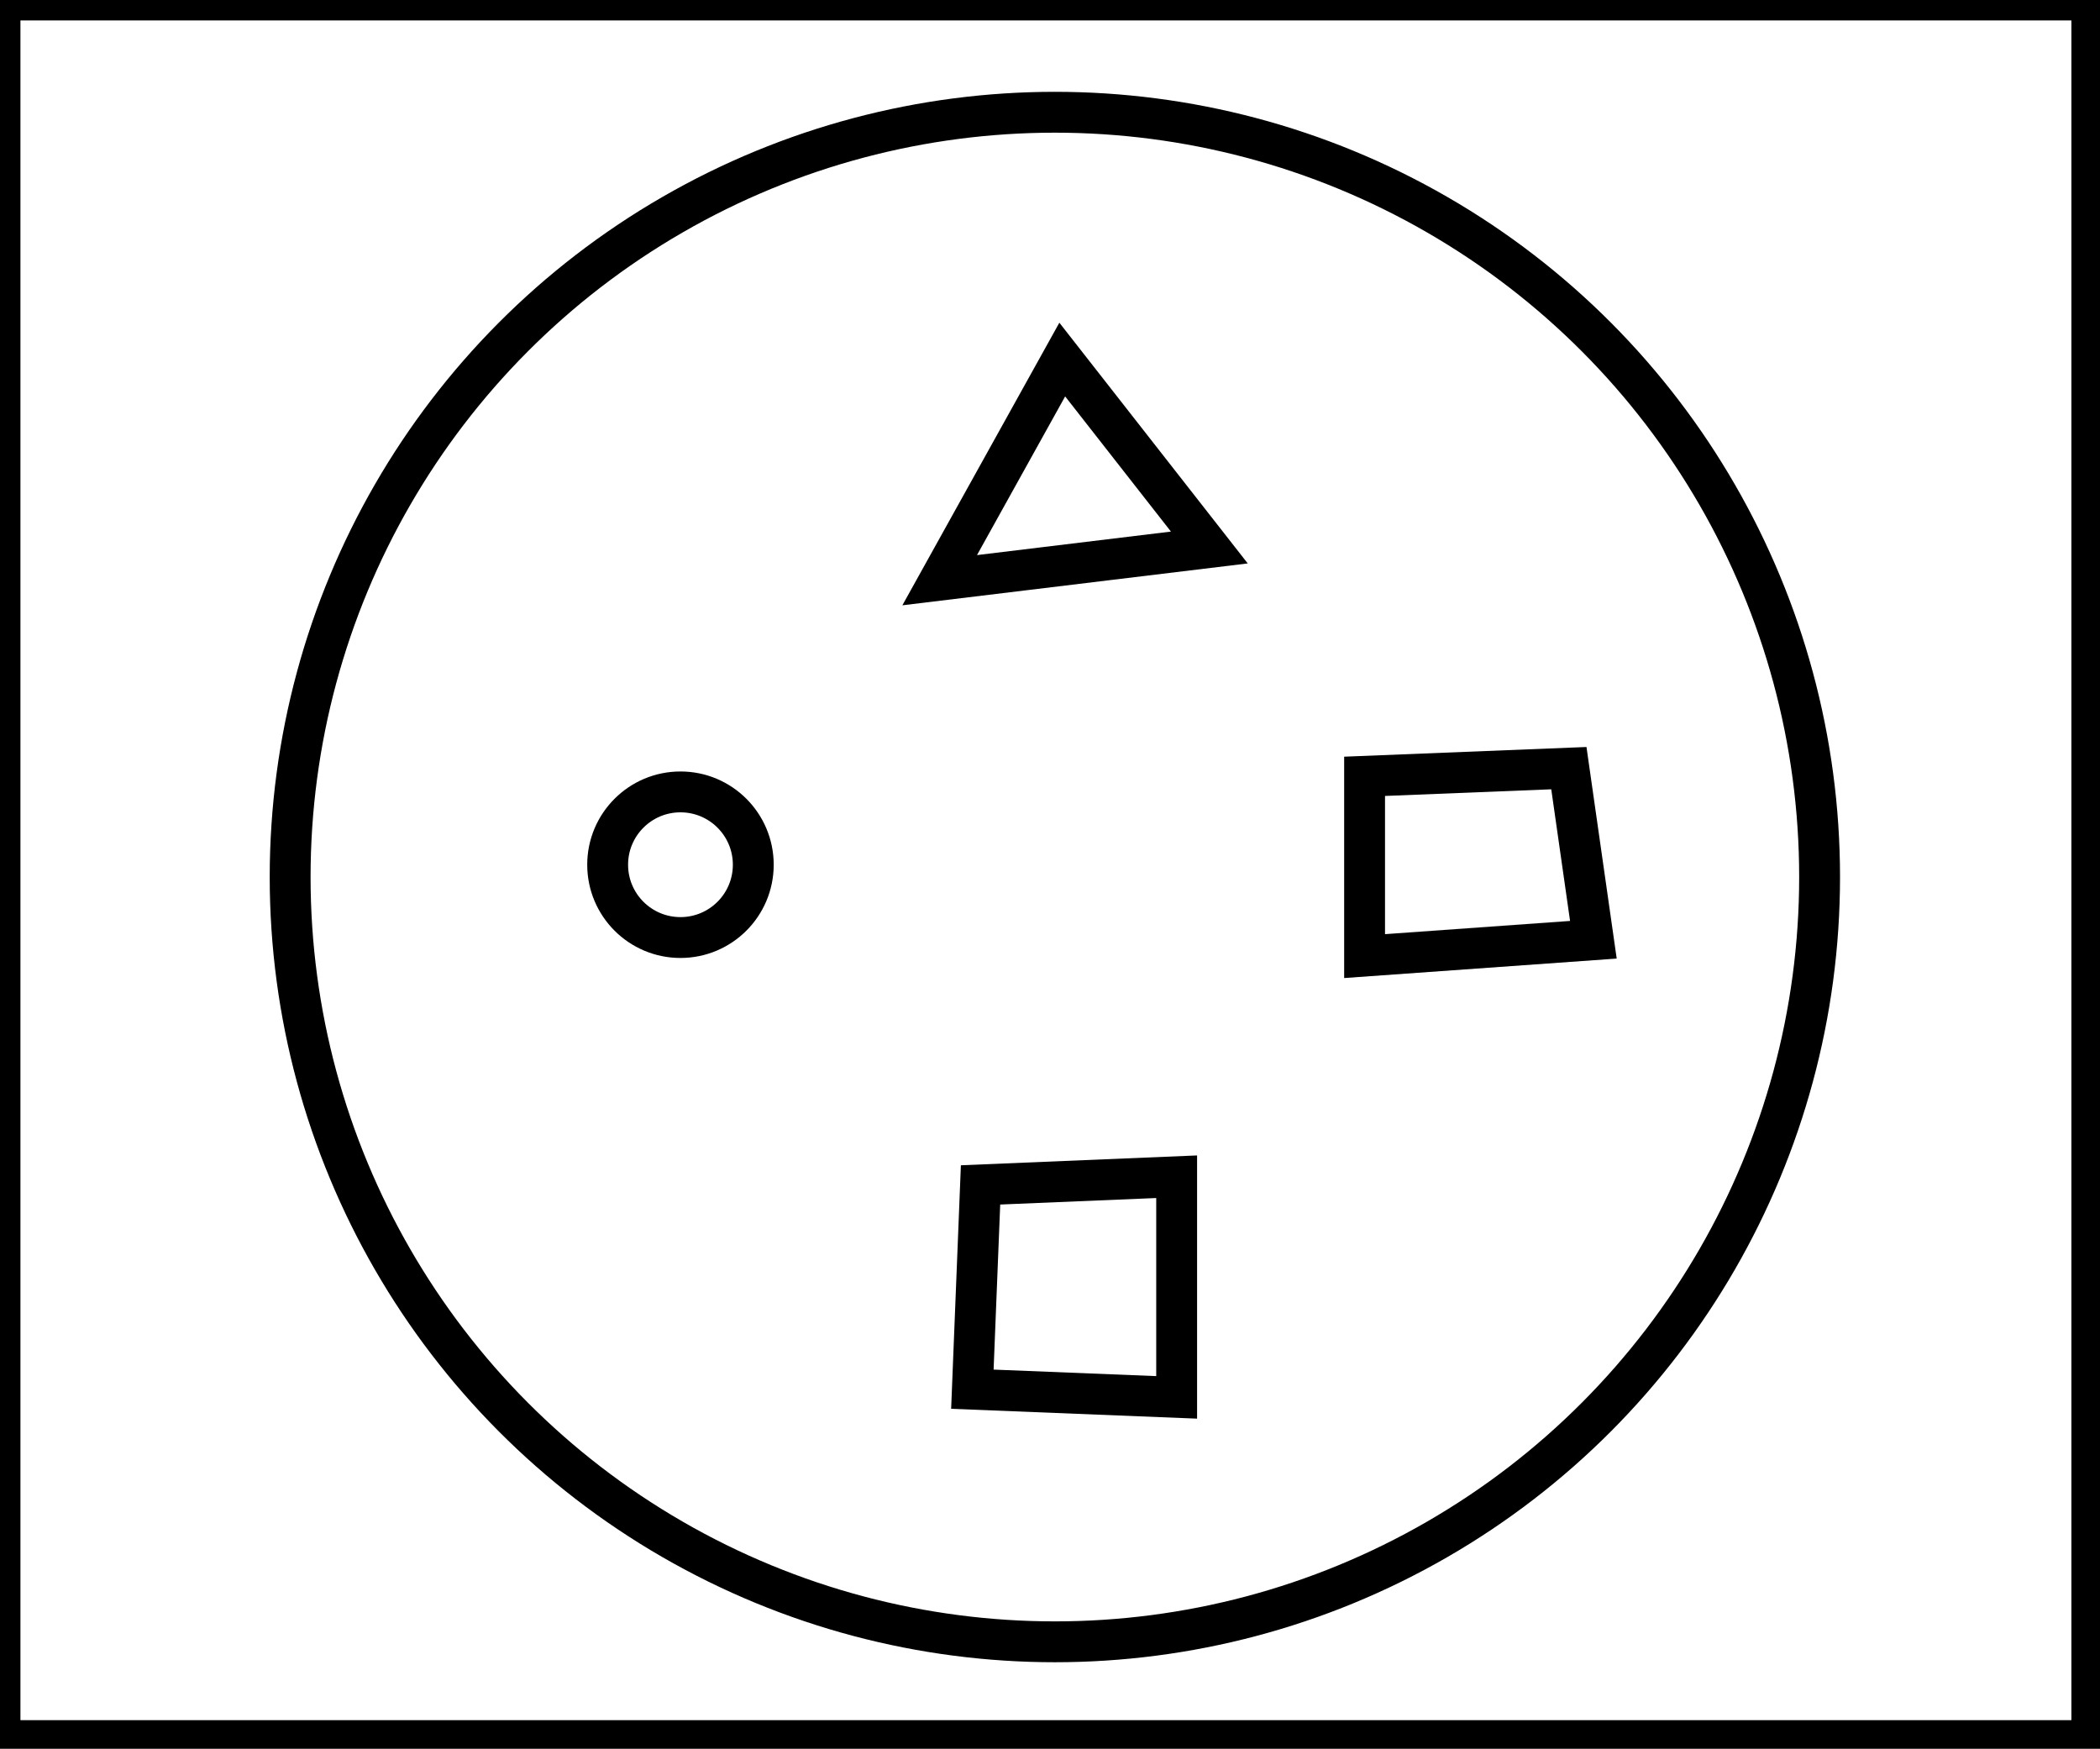 <?xml version="1.0" encoding="utf-8" ?>
<svg baseProfile="full" height="214" version="1.1" width="257" xmlns="http://www.w3.org/2000/svg" xmlns:ev="http://www.w3.org/2001/xml-events" xmlns:xlink="http://www.w3.org/1999/xlink"><defs /><rect fill="white" height="214" width="257" x="0" y="0" /><path d="M 120,145 L 119,170 L 144,171 L 144,144 Z" fill="none" stroke="black" stroke-width="5" /><circle cx="83.276" cy="105.818" fill="none" r="8.911" stroke="black" stroke-width="5" /><path d="M 167,95 L 167,117 L 195,115 L 192,94 Z" fill="none" stroke="black" stroke-width="5" /><path d="M 115,71 L 148,67 L 130,44 Z" fill="none" stroke="black" stroke-width="5" /><circle cx="129.096" cy="107.324" fill="none" r="93.588" stroke="black" stroke-width="5" /><path d="M 0,0 L 0,213 L 256,213 L 256,0 Z" fill="none" stroke="black" stroke-width="5" /></svg>